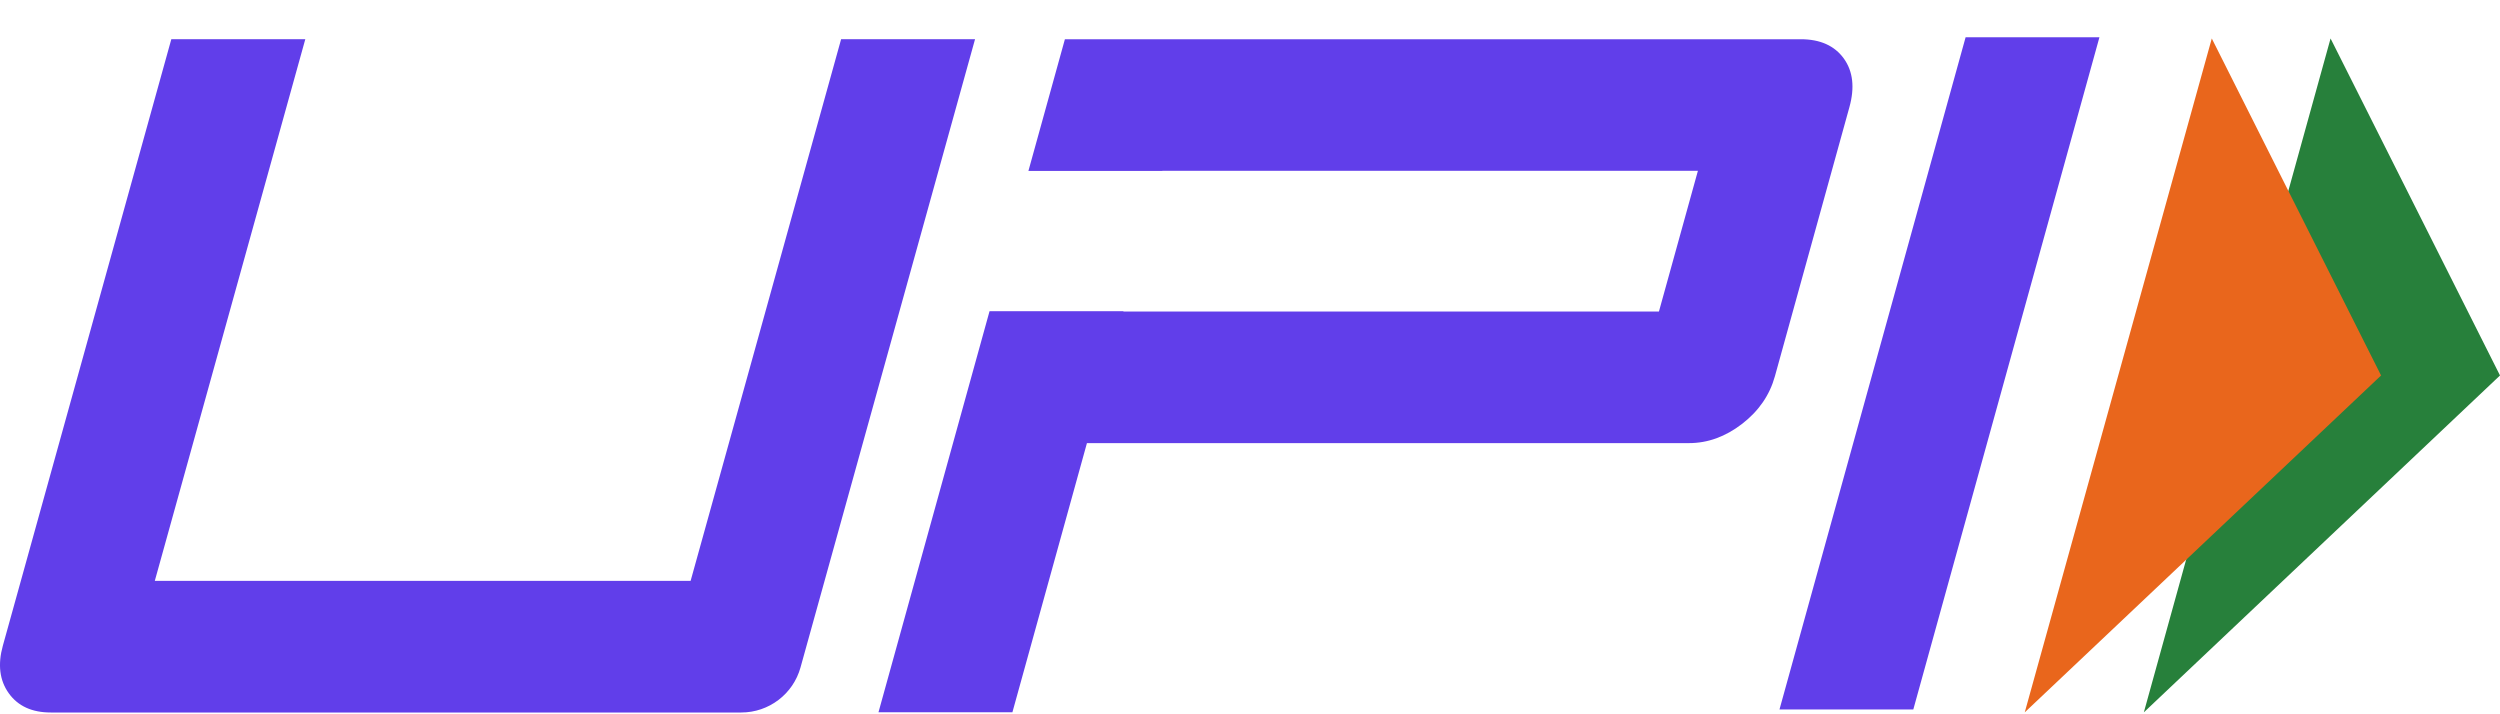 <svg width="49" height="14" viewBox="0 0 49 14" fill="none" xmlns="http://www.w3.org/2000/svg">
<path d="M37.501 13.905H34.878L38.526 0.73H41.149L37.501 13.905Z" fill="#613EEA"/>
<path d="M36.139 1.147C35.957 0.896 35.676 0.769 35.295 0.769H20.872L20.157 3.35H22.782V3.348H33.279L32.515 6.106H22.018L22.019 6.1H19.395L17.218 13.961H19.843L21.304 8.685H33.104C33.472 8.685 33.819 8.559 34.145 8.308C34.471 8.056 34.685 7.746 34.788 7.375L36.249 2.098C36.355 1.715 36.319 1.398 36.139 1.147Z" fill="#613EEA"/>
<path d="M15.69 13.082C15.545 13.604 15.07 13.965 14.528 13.965H0.995C0.626 13.965 0.352 13.839 0.172 13.588C-0.008 13.337 -0.047 13.026 0.056 12.655L3.358 0.768H5.984L3.034 11.385H13.536L16.486 0.768H19.111L15.69 13.082Z" fill="#613EEA"/>
<path d="M45.679 0.754L49 7.359L42.019 13.962L45.679 0.754Z" fill="#27803B"/>
<path d="M43.351 0.754L46.669 7.359L39.685 13.962L43.351 0.754Z" fill="#E9661C"/>
</svg>
